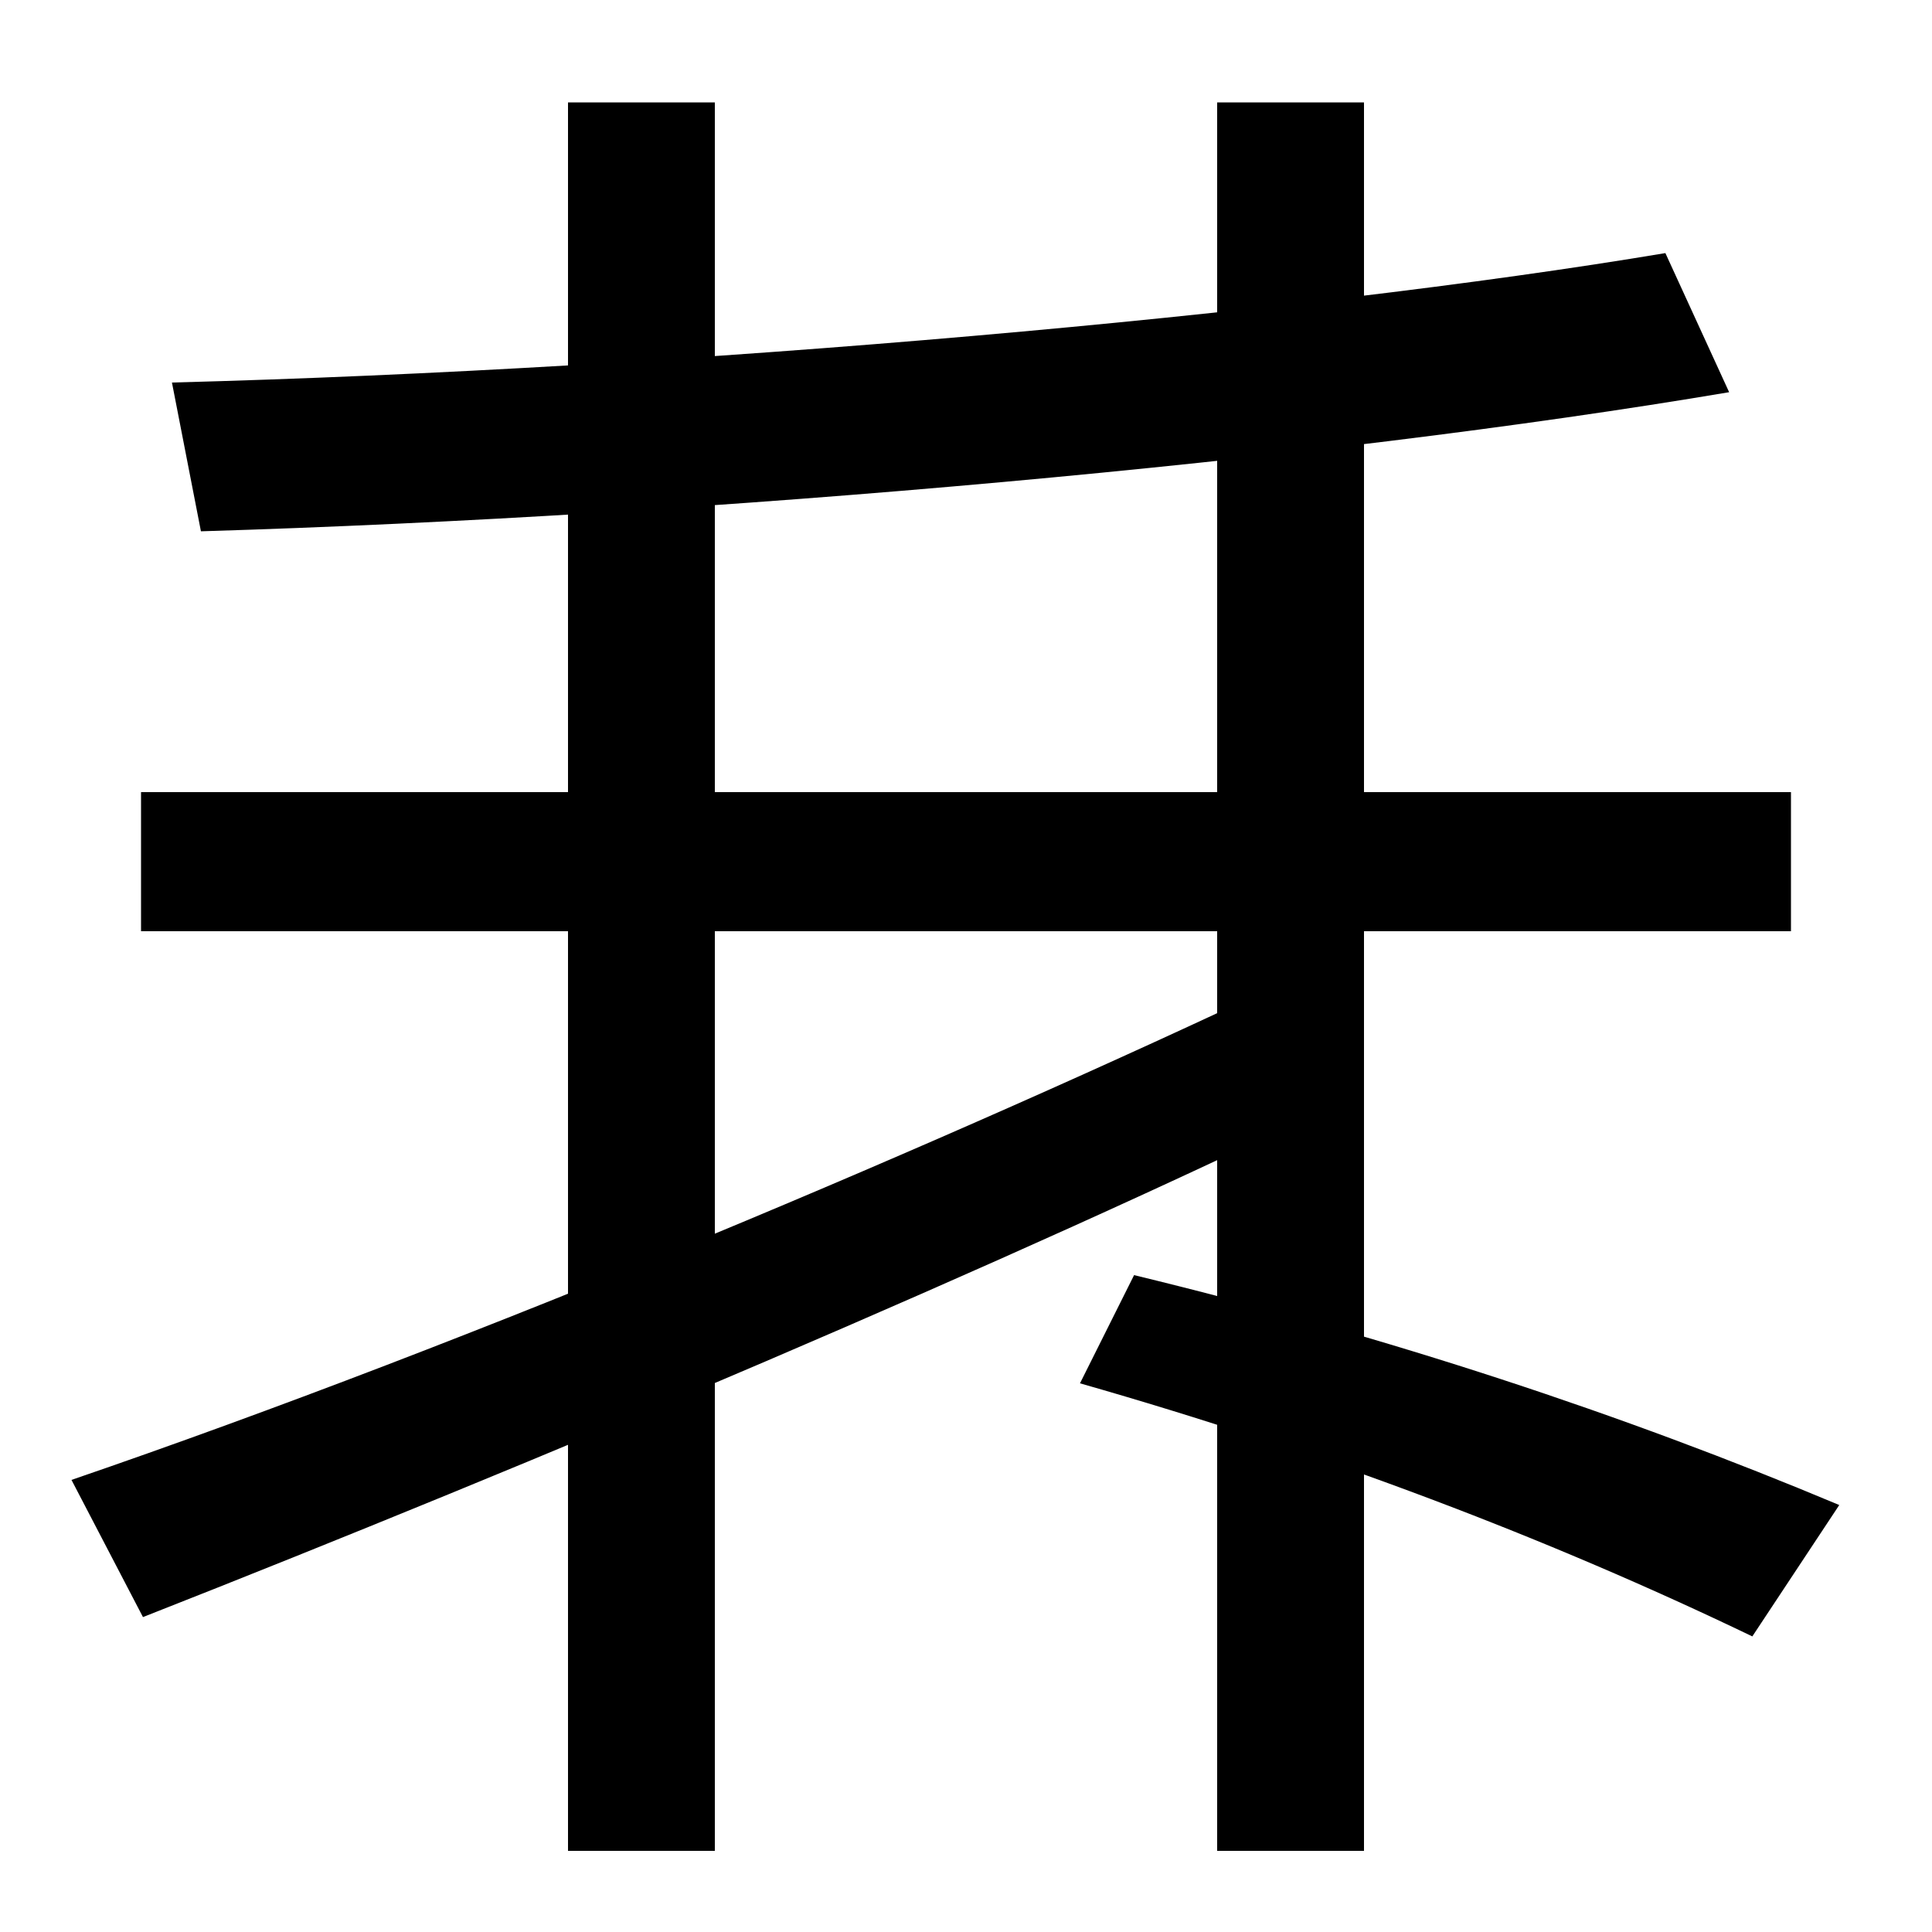 <svg xmlns="http://www.w3.org/2000/svg" width="1000" height="1000"><path d="M89 682 104 605C369 613 682 641 895 677L862 749C671 717 355 689 89 682ZM37 114 74 43C275 122 526 228 696 311L665 372C494 291 247 186 37 114ZM294 -78H370V827H294ZM907 33 952 101C840 148 719 188 587 220L559 164C685 128 801 84 907 33ZM630 -78H706V827H630ZM73 398H927V470H73Z" transform="translate(0, 880) scale(1,-1)" /></svg>